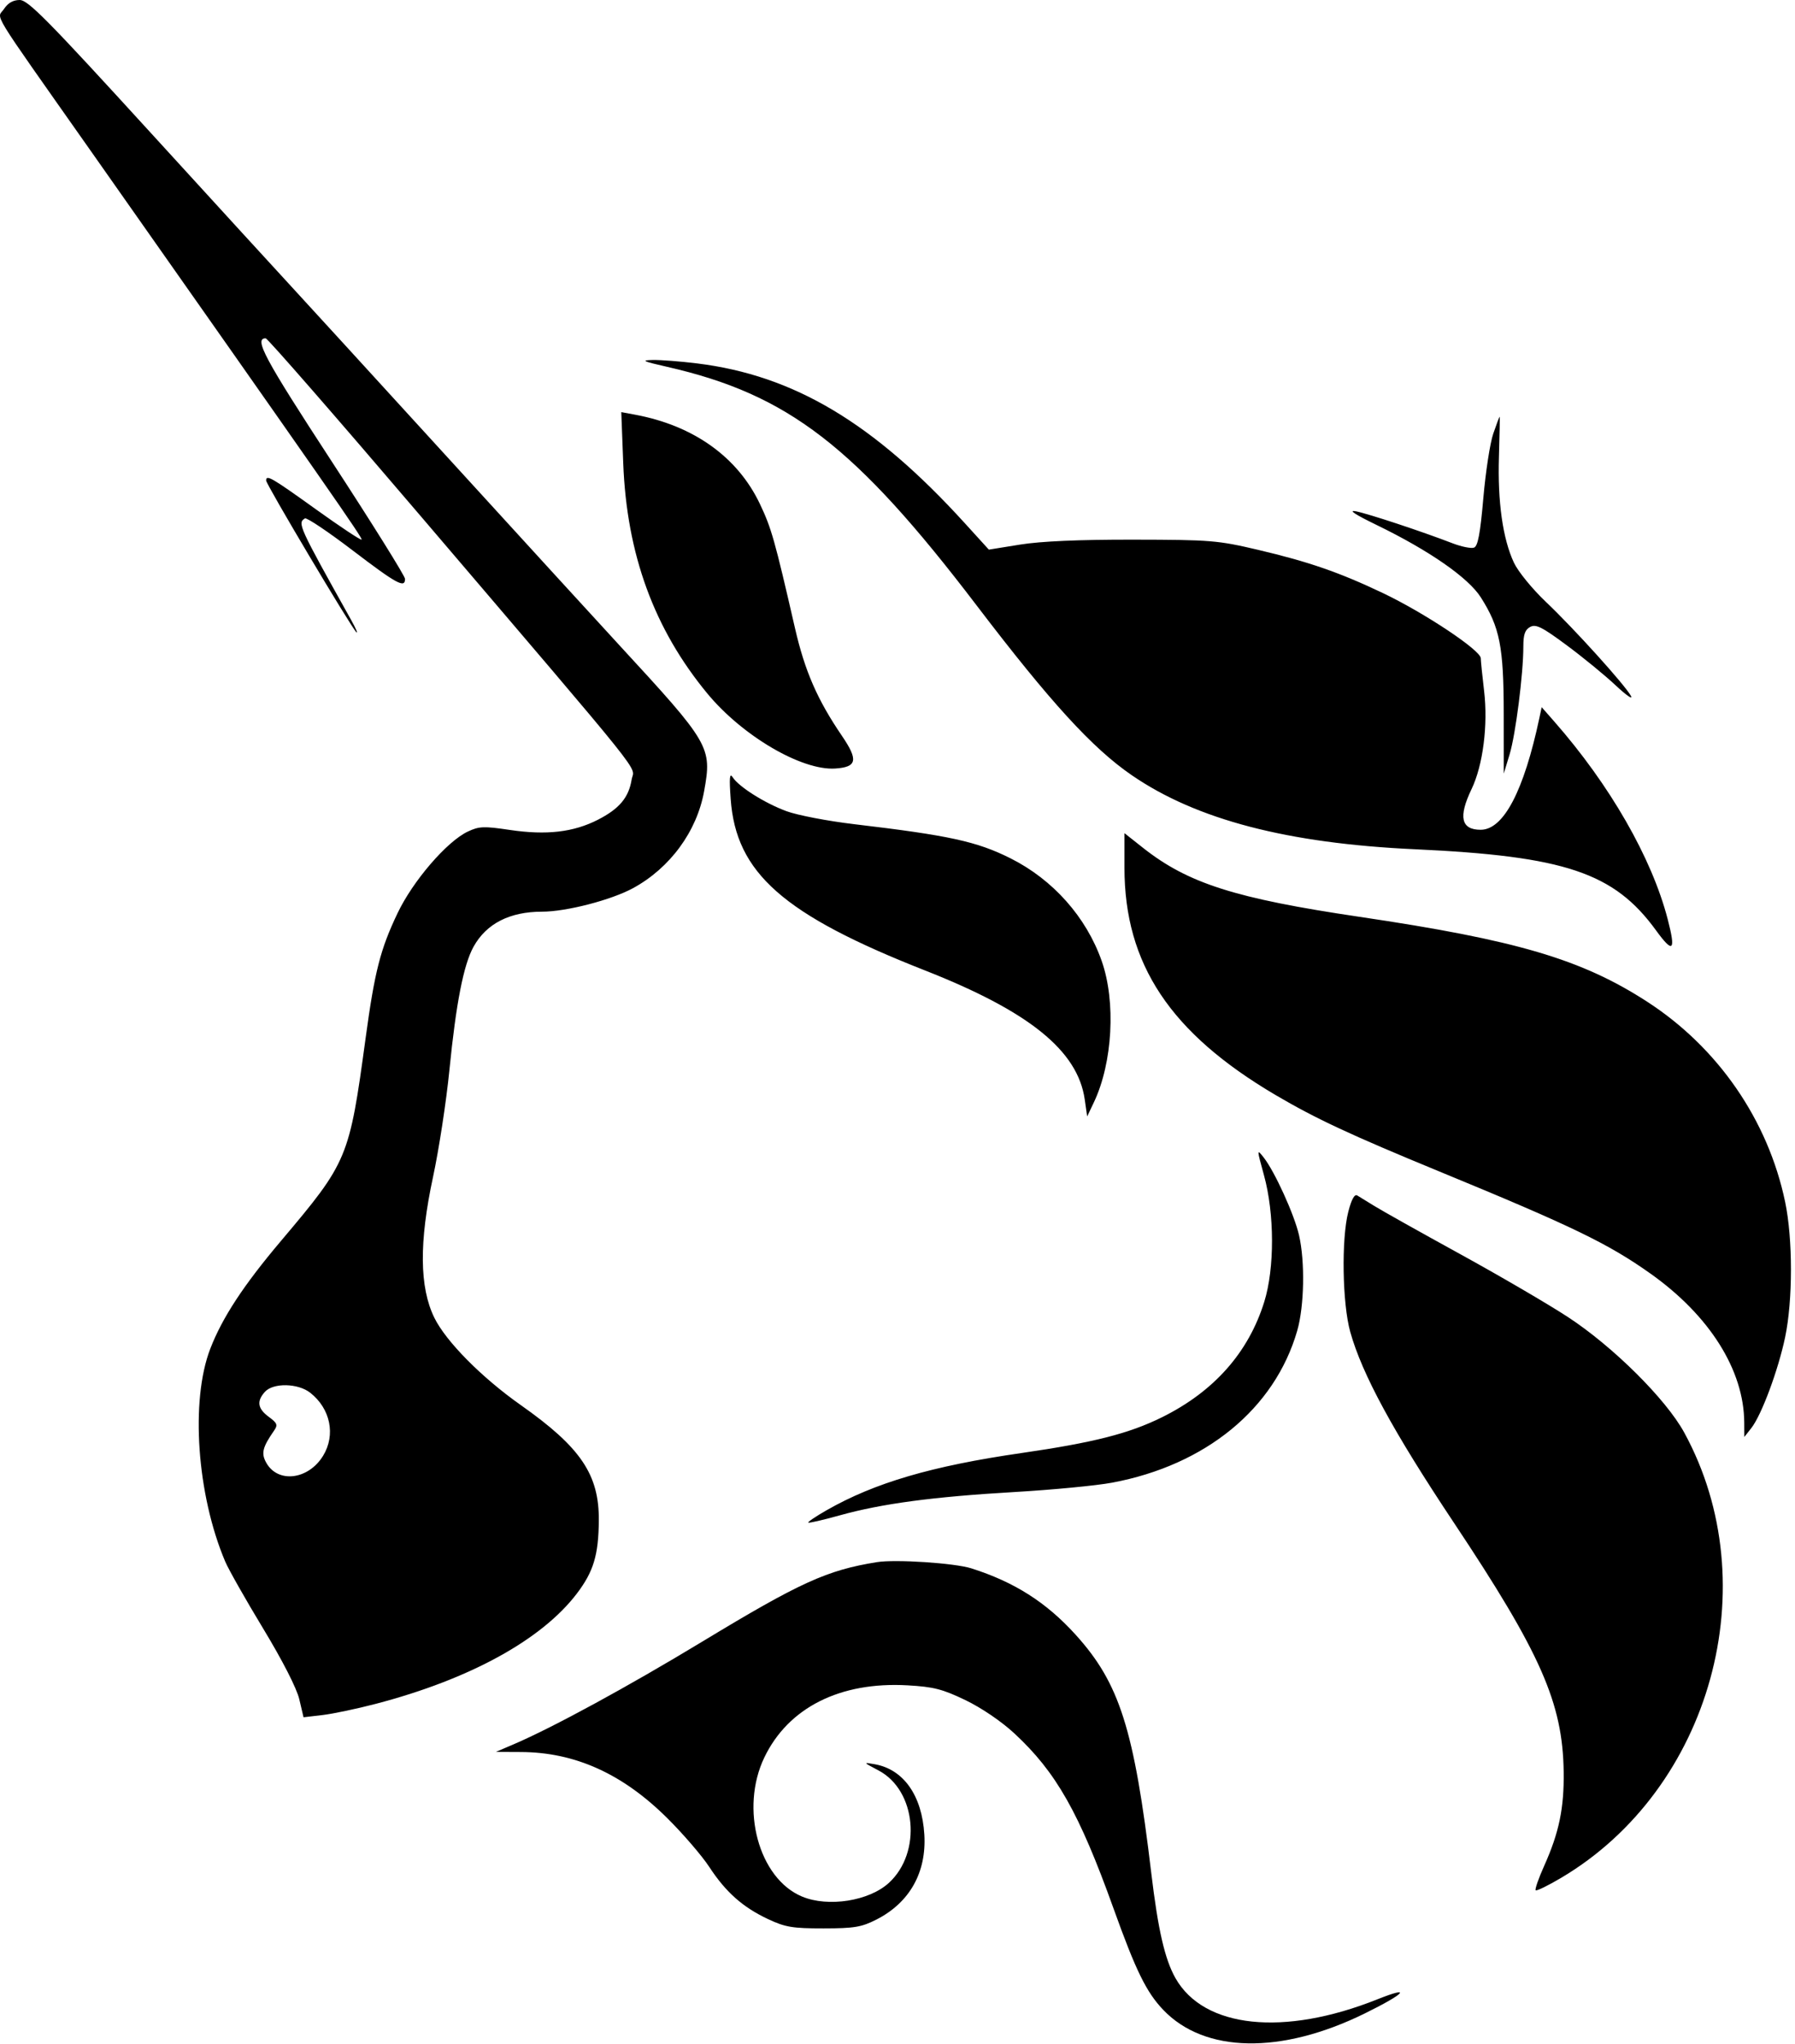 <svg width="252" height="287" viewBox="0 0 252 287" fill="none" xmlns="http://www.w3.org/2000/svg">
<path fill-rule="evenodd" clip-rule="evenodd" d="M0.567 1.25C-0.425 2.764 -1.787 0.529 12.61 21C46.246 68.823 50.952 75.578 50.766 75.763C50.654 75.876 47.762 73.957 44.338 71.499C38.104 67.024 37.363 66.596 37.363 67.468C37.363 68.007 49.249 87.996 50.018 88.75C50.298 89.025 49.962 88.237 49.271 87C41.902 73.808 41.738 73.445 42.808 72.784C43.053 72.633 46.054 74.644 49.478 77.254C55.7 81.998 56.863 82.632 56.863 81.281C56.863 80.885 52.228 73.457 46.562 64.775C37.108 50.284 35.615 47.5 37.302 47.5C37.56 47.5 47.299 58.67 58.942 72.323C91.768 110.81 89.015 107.373 88.678 109.447C88.267 111.981 86.948 113.552 83.94 115.092C80.511 116.846 76.709 117.287 71.575 116.523C67.918 115.979 67.253 116.005 65.666 116.758C62.725 118.154 57.967 123.684 55.811 128.213C53.391 133.297 52.604 136.377 51.329 145.75C49.03 162.656 48.845 163.098 39.426 174.25C34.172 180.47 31.205 184.998 29.519 189.368C26.711 196.646 27.641 209.873 31.62 219.25C32.086 220.35 34.483 224.581 36.947 228.652C39.679 233.168 41.657 237.038 42.019 238.579L42.613 241.105L45.272 240.794C46.734 240.623 50.109 239.913 52.772 239.216C65.953 235.765 76.046 230.227 80.983 223.738C83.323 220.662 84.028 218.322 84.068 213.497C84.123 207.037 81.539 203.211 73.113 197.275C67.622 193.406 62.607 188.338 60.975 185.007C58.884 180.741 58.825 174.401 60.792 165.25C61.62 161.4 62.655 154.65 63.091 150.25C64.027 140.828 65.08 135.446 66.482 132.919C68.285 129.67 71.553 128 76.108 128C79.496 128 85.801 126.368 88.873 124.697C94.069 121.869 97.834 116.731 98.852 111.081C99.972 104.87 99.719 104.436 86.87 90.5C84.208 87.612 73.406 75.8 62.866 64.25C52.326 52.7 42.445 41.893 40.908 40.234C39.371 38.577 30.469 28.845 21.126 18.61C6.65 2.75 3.936 0 2.763 0C1.846 0 1.113 0.417 0.567 1.25ZM93.613 51.494C110.636 55.365 120.066 62.63 137.107 85C147.447 98.573 153.367 105.052 158.902 108.85C167.976 115.077 180.725 118.411 198.613 119.234C219.712 120.204 226.604 122.523 232.495 130.632C234.89 133.928 235.291 133.545 234.131 129.07C231.896 120.445 226.016 110.199 218.175 101.269L216.435 99.288L216.121 100.769C213.936 111.066 211.086 116.5 207.87 116.5C205.118 116.5 204.714 114.702 206.588 110.8C208.198 107.448 208.92 101.795 208.352 97C208.107 94.938 207.897 92.871 207.885 92.407C207.856 91.291 199.974 86.046 194.167 83.278C188.059 80.368 183.739 78.871 176.593 77.192C170.966 75.868 169.935 75.784 159.113 75.768C151.507 75.756 146.125 75.99 143.218 76.459L138.824 77.168L135.468 73.477C122.645 59.373 111.483 52.706 97.876 51.024C95.546 50.736 92.734 50.519 91.626 50.542C89.928 50.578 90.239 50.727 93.613 51.494ZM87.497 65.056C87.986 77.808 91.812 88.288 99.287 97.35C104.206 103.313 112.534 108.205 117.249 107.902C120.317 107.704 120.521 106.724 118.205 103.323C114.742 98.237 112.991 94.219 111.605 88.18C108.766 75.804 108.3 74.156 106.681 70.75C103.551 64.165 97.381 59.752 89.167 58.224L87.221 57.862L87.497 65.056ZM209.641 60.875C209.192 62.181 208.564 66.255 208.246 69.928C207.815 74.897 207.481 76.678 206.943 76.885C206.545 77.037 205.183 76.763 203.916 76.275C199.552 74.594 192.109 72.132 190.363 71.79C189.218 71.567 190.214 72.226 193.25 73.701C200.642 77.29 206.134 81.105 207.89 83.868C210.564 88.077 211.101 90.796 211.107 100.18L211.113 108.611L211.929 105.93C212.775 103.152 213.863 94.61 213.863 90.748C213.863 89.077 214.098 88.409 214.824 88.021C215.623 87.594 216.489 88.028 219.949 90.594C222.239 92.291 225.328 94.821 226.812 96.216C228.296 97.609 229.268 98.288 228.973 97.725C228.189 96.23 220.997 88.271 217.016 84.493C215.106 82.679 213.119 80.24 212.536 78.993C210.973 75.647 210.237 70.433 210.436 64.124C210.533 61.031 210.578 58.499 210.535 58.499C210.492 58.499 210.09 59.569 209.641 60.875ZM102.579 112.173C103.32 122.564 109.959 128.422 129.863 136.251C144.484 142.001 151.301 147.508 152.285 154.361L152.628 156.75L153.568 154.771C156.209 149.214 156.681 140.626 154.66 134.9C152.486 128.741 147.828 123.501 141.871 120.512C137.146 118.142 133.264 117.294 119.898 115.713C116.205 115.276 111.93 114.453 110.398 113.885C107.33 112.747 103.706 110.456 102.85 109.113C102.434 108.461 102.367 109.212 102.579 112.173ZM157.863 121.831C157.863 135.36 164.309 145.05 179.099 153.755C184.73 157.068 189.596 159.339 202.113 164.494C220.748 172.168 225.756 174.591 231.714 178.816C240.01 184.701 244.834 192.366 244.874 199.73L244.885 201.75L245.869 200.5C247.295 198.689 249.644 192.374 250.613 187.75C251.703 182.551 251.704 173.956 250.615 168.75C248.213 157.26 241.188 147.071 231.224 140.626C222.027 134.676 212.908 131.987 190.863 128.723C173.417 126.14 166.778 124.024 160.459 119.029L157.863 116.977V121.831ZM177.449 165C178.935 170.394 178.953 178.066 177.492 182.771C175.276 189.903 170.417 195.384 163.113 198.993C158.488 201.278 153.525 202.54 143.363 204.012C130.788 205.834 122.773 208.19 116.031 212.047C114.531 212.905 113.379 213.683 113.471 213.774C113.562 213.866 115.544 213.409 117.875 212.76C123.793 211.11 131.001 210.146 142.363 209.485C147.726 209.173 153.913 208.581 156.113 208.17C169.28 205.709 178.959 197.77 182.113 186.846C183.109 183.396 183.228 177.147 182.37 173.422C181.695 170.496 178.956 164.475 177.4 162.5C176.436 161.276 176.437 161.327 177.449 165ZM189.288 170.126C188.301 173.965 188.448 183.02 189.562 187C191.232 192.964 195.592 200.995 204.085 213.75C216.306 232.104 219.389 239.092 219.524 248.75C219.596 253.839 218.878 257.305 216.792 261.954C216.001 263.716 215.461 265.265 215.592 265.396C215.723 265.527 217.359 264.726 219.227 263.616C240.243 251.13 248.131 222.506 236.446 201.126C233.878 196.428 226.456 189.057 220.113 184.907C217.363 183.107 210.552 179.13 204.978 176.068C199.404 173.005 194.004 169.977 192.978 169.339C191.952 168.701 190.854 168.027 190.538 167.841C190.161 167.619 189.73 168.407 189.288 170.126ZM43.556 195.544C46.392 197.775 47.146 201.46 45.365 204.382C43.305 207.76 39.03 208.296 37.387 205.382C36.638 204.053 36.842 203.208 38.485 200.846C39.026 200.067 38.922 199.801 37.738 198.929C36.166 197.772 36.003 196.727 37.191 195.415C38.363 194.12 41.835 194.191 43.556 195.544ZM123.113 219.324C116.086 220.454 112.337 222.161 98.567 230.498C88.156 236.803 77.58 242.559 72.113 244.898L69.613 245.967L73.133 245.983C80.726 246.019 87.381 249.021 93.654 255.242C95.877 257.446 98.536 260.534 99.564 262.103C101.895 265.664 104.276 267.777 107.84 269.449C110.251 270.58 111.266 270.75 115.613 270.746C119.936 270.742 120.942 270.574 123.04 269.506C127.697 267.136 130.092 262.883 129.767 257.559C129.433 252.085 126.853 248.424 122.821 247.702C121.14 247.401 121.148 247.414 123.341 248.573C128.645 251.374 129.448 260.076 124.797 264.351C122.021 266.904 116.271 267.811 112.597 266.276C106.518 263.736 103.859 253.926 107.304 246.75C110.667 239.746 117.943 236.083 127.422 236.622C131.062 236.829 132.322 237.151 135.53 238.694C137.773 239.773 140.581 241.68 142.385 243.35C148.271 248.799 151.5 254.496 156.323 267.937C159.464 276.69 160.931 279.687 163.29 282.168C169.101 288.279 179.85 288.474 191.613 282.682C197.297 279.884 198.317 278.73 193.356 280.711C180.236 285.949 169.012 284.77 165.026 277.736C163.534 275.101 162.578 270.957 161.63 263C159.219 242.756 157.183 236.338 151.007 229.514C146.892 224.967 142.414 222.118 136.363 220.196C134.02 219.451 125.715 218.905 123.113 219.324Z" fill="black"/>
</svg>
